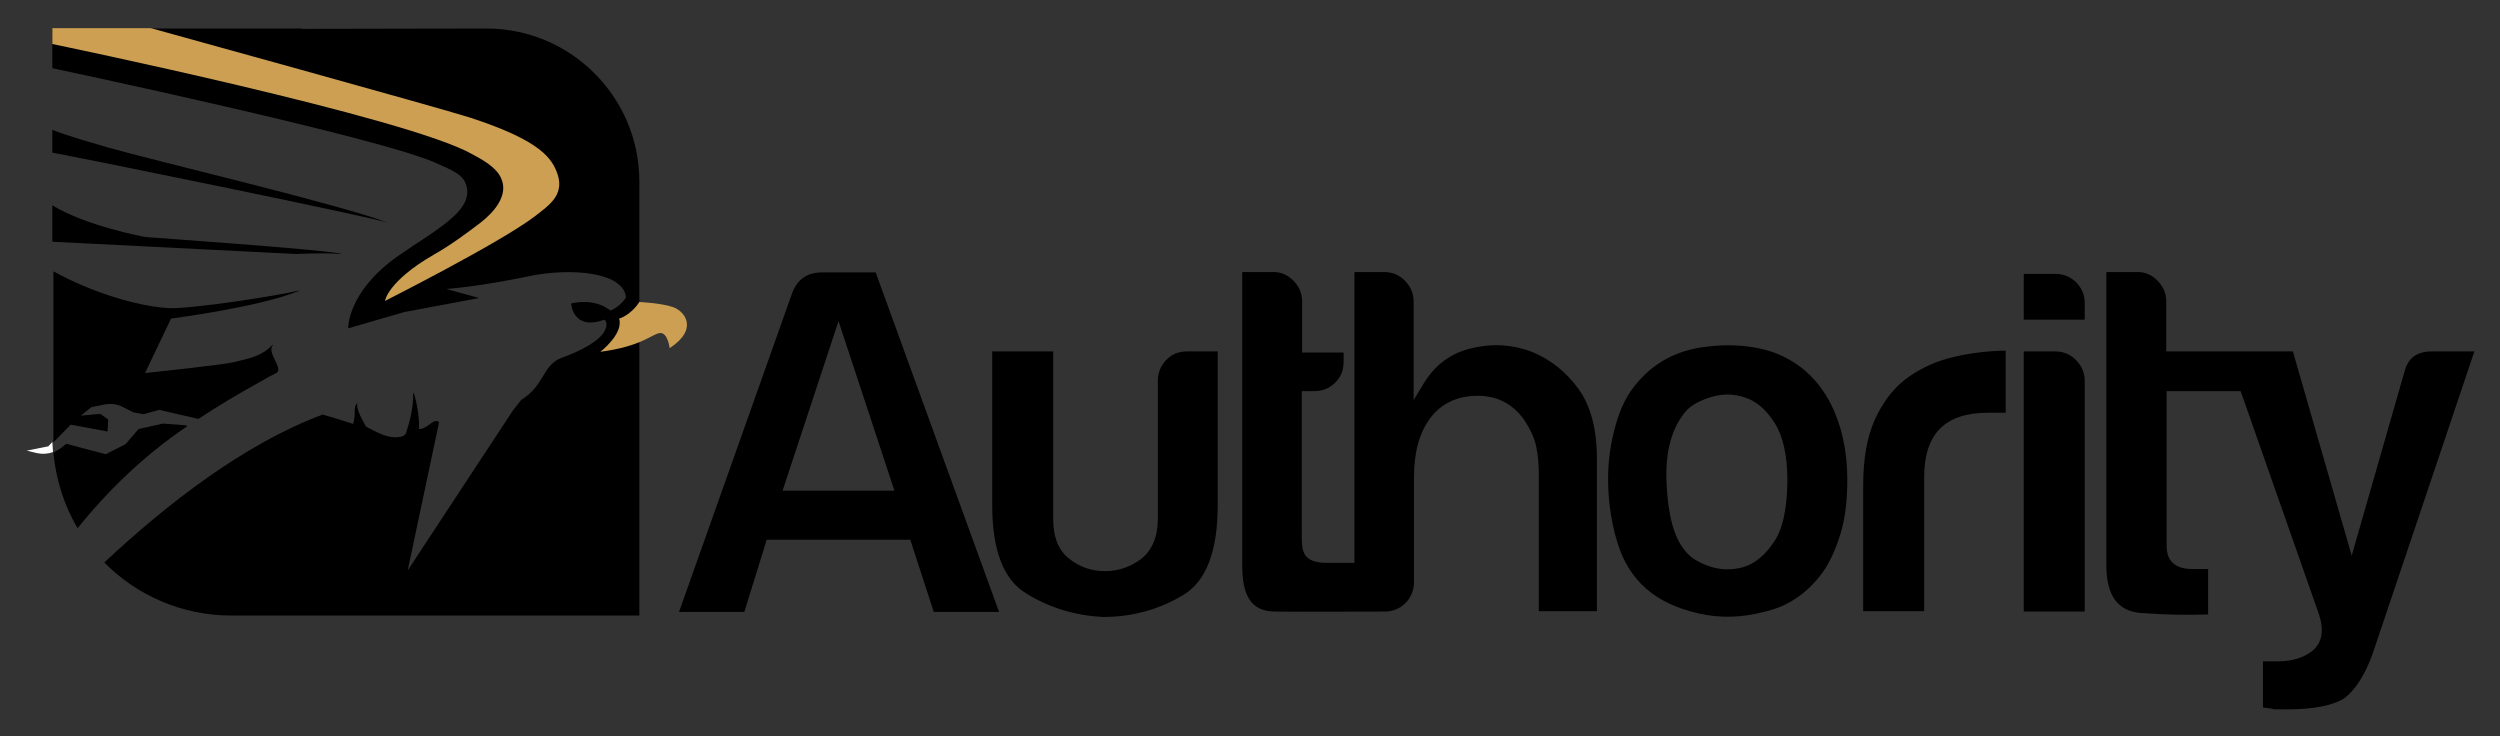 <?xml version="1.0" encoding="utf-8"?>
<!-- Generator: Adobe Illustrator 22.0.1, SVG Export Plug-In . SVG Version: 6.00 Build 0)  -->
<svg version="1.1" id="Laag_1" xmlns="http://www.w3.org/2000/svg" xmlns:xlink="http://www.w3.org/1999/xlink" x="0px" y="0px"
	 viewBox="0 0 692.9 204" style="enable-background:new 0 0 692.9 204;" xml:space="preserve">
<rect x="0" y="0" width="692.9" height="204" fill="#333333" stroke="none"/>
<style type="text/css">
	.st0{fill:url(#SVGID_1_);}
	.st1{fill:url(#SVGID_2_);}
	.st2{fill:url(#SVGID_3_);}
	.st3{fill:#FFFFFF;}
	.st4{fill:#CC9F53;}
</style>
<g>
	<g>
		
			<linearGradient id="SVGID_1_" gradientUnits="userSpaceOnUse" x1="111.186" y1="93.847" x2="106.268" y2="93.847" gradientTransform="matrix(0.998 -5.921954e-02 5.921954e-02 0.998 -14.787 33.241)">
			<stop  offset="0" style="stop-color:#000000"/>
			<stop  offset="0.836" style="stop-color:#676767"/>
		</linearGradient>
		<polygon class="st0" points="99.3,120.5 99.3,120.5 99.3,120.5 		"/>
		
			<linearGradient id="SVGID_2_" gradientUnits="userSpaceOnUse" x1="200.733" y1="1.205" x2="67.072" y2="1.205" gradientTransform="matrix(0.946 -0.325 0.325 0.946 12.378 174.29)">
			<stop  offset="0" style="stop-color:#000000"/>
			<stop  offset="0.836" style="stop-color:#676767"/>
		</linearGradient>
		<polygon class="st1" points="151,127.9 151,127.9 151,127.9 		"/>
		
			<linearGradient id="SVGID_3_" gradientUnits="userSpaceOnUse" x1="166.309" y1="104.307" x2="63.063" y2="104.307" gradientTransform="matrix(0.998 -5.921954e-02 5.921954e-02 0.998 -14.787 33.241)">
			<stop  offset="0" style="stop-color:#000000"/>
			<stop  offset="0.836" style="stop-color:#676767"/>
		</linearGradient>
		<polygon class="st2" points="151,127.9 151,127.9 151,127.9 		"/>
		<path d="M94.4,70.4c0.1,0,0.1-0.1,0-0.1c-4.4-1.1-54.1-4.6-54.1-4.6s-16.4-3-25.8-8.8v0.8V67l67.7,3.4
			C82.2,70.4,90.3,70,94.4,70.4z"/>
		<path d="M29.8,119.6l0.2-3.3l-2.2-1.6l-5.4,0.5l3-2.4l3.7-0.7c1.7-0.3,3.4-0.1,4.9,0.7l3,1.5l2.8,0.5l4.3-1.2l10.9,2.5
			c5.3-3.5,10.8-6.8,16.6-10l0,0c0,0,0,0,0,0c0.5-0.3,1-0.5,1.4-0.8c1-0.6,2.3-1.3,3.4-1.8c2.6-1.2-2.6-5.6-0.8-7.8
			c0.1-0.1-0.1-0.2-0.1-0.1c-3,3.2-6.7,3.8-10.8,4.8c-2.8,0.7-24.5,3-24.5,3l7.2-15.1c0,0,24.7-3.2,35.5-7.7c0.1,0,0-0.1,0-0.1
			c-6,1.5-30.2,5.2-36.1,4.9c-9-0.5-21.9-4.6-32-10.2v19.6V121c0,0.5,0,1,0,1.6l4.8-4.9L29.8,119.6z"/>
		<path d="M107.4,61.7C94.8,56.8,42.6,44.5,30,40.9c-5.1-1.5-10.5-3-15.5-4.9v6.3C30.2,45.3,101.2,59.8,107.4,61.7
			C107.4,61.7,107.4,61.7,107.4,61.7z"/>
		<path d="M51.8,118.2l-0.1-0.3l-6.5-0.5l-6.8,1.5l-3.6,4.2l-5.5,2.8l-10.9-2.9l-1.8,1.4c-0.6,0.4-1.2,0.7-1.8,1
			c0.7,7.6,3,14.7,6.7,21C29.7,136.2,39.8,126.3,51.8,118.2z"/>
		<path class="st3" d="M13.4,123.7l-6,1.2l2.9,0.7c1.5,0.3,3,0.2,4.4-0.3c-0.1-0.9-0.1-1.9-0.2-2.8L13.4,123.7z"/>
		<g>
			<path d="M177.2,107.3v-57c0-23.4-19-42.4-42.4-42.4L83.6,8V7.9H14.5v11c0,0,91.4,19.3,106.6,26.4c4.3,1.9,6.8,3,7.8,5.2
				c2.3,4.9-2.2,8.9-5.8,11.7c-4.2,3.2-5.9,4-13,8.9C96.2,81,96.5,91,96.5,91l15.5-4.5l20.8-3.9l-9.1-2.5c0.6-0.1,8.2-0.5,23.2-3.6
				c11.1-2.3,25.9-1.2,26.6,5.9c0,0-1.2,2.3-4.3,3.7c0,0-3.8-3.6-10.9-2c0,0,0.4,7.7,9.2,4.5c0,0,1.5,0.9-0.2,3.6
				c-1.4,2.2-5.6,4.8-11.7,7c-5.2,1.9-4.7,7.7-11.1,11.6l-2.3,2.9l-29.2,44.4l8.7-41.1c-1.7-1.3-3.1,2-5.6,1.9
				c0.3-2.1-0.6-7.8-1.4-9.9c0-0.1-0.2-0.1-0.2,0c0.1,3.7-0.8,7.5-2,11.1c-0.3,0.9-2.3,1.4-4.7,0.9c-2.4-0.5-6.3-2.7-6.5-2.9
				c0.1-0.3-2.9-4.5-2.2-6.5c0,0,0,0,0,0c-0.9,1-0.8,1.8-0.8,3.1c0,1-0.2,1.9-0.4,2.8c-0.1,0-4.8-1.6-8.5-2.6
				c-21.7,8.1-43.2,24.8-60.5,41c9,9.1,21.5,14.7,35.2,14.7h51.3h5.1h7.1h49.6v-47.7c0-0.7,0-1.3,0-2L177.2,107.3z"/>
			<g>
				<path class="st4" d="M14.5,12.2c0,0,98.9,20.4,116.5,30.6c2.8,1.5,6.4,3.5,7.8,6.4c2.4,4.9-2,9.7-5.6,12.5
					c-4.2,3.2-8.4,6.3-13,8.9c-12.8,7.4-13.5,12.8-13.5,12.8s32.1-16.2,41.6-23.5c3.6-2.8,8.1-5.7,6.3-11.4
					c-1.5-4.6-4.7-9.5-24.3-15.9c-8.4-2.7-88.5-24.8-88.5-24.8H14.5L14.5,12.2z"/>
				<path class="st4" d="M186.5,85.1c-3.2-1.1-9.3-1.4-9.3-1.4c-2.5,3.8-5.6,4.6-5.6,4.6c1.3,4.2-5.2,9.2-5.2,9.2
					c11.5-1.5,14.2-4.9,16.5-5.2c2.2-0.2,2.7,4.2,2.7,4.2C193.8,91.1,189.7,86.2,186.5,85.1z"/>
			</g>
		</g>
	</g>
	<path d="M227.9,75.5c-4.1,0-6.8,1.8-8.3,5.6l-31.4,88.5h18.1l6.2-20h39.8l6.5,20h18.1l-34.2-94.1H227.9z M216.9,136l15.5-47
		l15.5,47H216.9z"/>
	<path d="M323.2,99.8c-1.5,1.6-2.3,3.5-2.3,5.8v38.3c0,4.9-1.6,8.6-4.6,11c-3,2.2-6.3,3.4-10,3.4c-3.7,0-7-1.1-9.9-3.4
		c-3-2.3-4.5-6-4.5-11V97.4H275V140c0,12.4,3.1,20.6,9.3,24.4c6.4,4,13.6,6.2,21.4,6.6c8,0,15.4-2,22.1-6c6.5-3.8,9.7-12.2,9.7-25
		V97.4h-8.5C326.6,97.4,324.7,98.2,323.2,99.8z"/>
	<path d="M437.5,107.8c-3.4-4.7-7.7-8.1-12.7-10.2c-5.3-2.1-11-2.5-16.9-1.1c-5.9,1.4-10.3,4.7-13.5,10.1l-2.6,4.3V83.6
		c0-2.3-0.8-4.1-2.4-5.8c-1.6-1.6-3.5-2.4-5.8-2.4h-8.2v80.6h-7.6c-7,0-7-3.5-7-7.8v-39.8h3.4c2.3,0,4.2-0.7,5.8-2.3
		c1.6-1.5,2.4-3.4,2.4-5.9v-2.5h-11.5V83.6c0-2.3-0.8-4.1-2.4-5.8c-1.6-1.6-3.4-2.4-5.5-2.4h-8.7v81.4c0,8,2.3,12.6,8.9,12.7
		c4.8,0.1,20.8,0,30.7,0c4.4,0,8-3.6,8-8.1v-29.2c0-6.8,1.5-12.3,4.5-16.3c3.1-4.1,7.5-6.2,13.2-6.2c5.3,0,9.6,2.2,12.7,6.5
		c1.8,2.6,3,5.2,3.5,7.7c0.5,2.4,0.7,5.1,0.7,8v37.5h16.1v-42.3C442.6,119,440.9,112.5,437.5,107.8z"/>
	<path d="M492.2,97.9c-4-1.5-8.5-2.2-13.3-2.2c-2.2,0-4.5,0.2-6.8,0.5c-7.3,1-13.4,4.2-18,9.5c-2.9,3.2-5,7.3-6.3,12.1
		c-1.4,4.9-2.1,9.9-2.1,14.8c0,6,0.8,11.9,2.5,17.5c1.6,5.4,4.3,9.8,8,13c3.6,3.2,8.4,5.5,14.5,6.9c6,1.4,12.1,1.2,18.1-0.4
		c6.6-1.4,12.1-5.1,16.4-11c2-2.8,3.6-6.4,4.9-10.6c1.3-4.2,1.9-9.2,1.9-15.1c0-8-1.6-15.1-4.6-21C504,105.3,499,100.6,492.2,97.9z
		 M491.6,150.3c-2.4,3.6-5.3,6-8.5,6.9c-1.4,0.4-2.9,0.6-4.3,0.6c-1.7,0-3.5-0.3-5.2-0.9c-3.1-1.1-5.2-2.5-6.6-4.3
		c-3-3.6-4.7-9.7-5.1-18.7c-0.4-8.9,1.5-15.7,5.7-20.3c1.5-1.5,3.8-2.7,6.8-3.6c3.1-0.9,6.2-0.9,9.3,0.2c3.1,1,5.9,3.4,8.2,7.1
		c2.3,3.6,3.5,9,3.5,16C495.3,141.1,494.1,146.7,491.6,150.3z"/>
	<path d="M540,99.3c-4.6,1.3-8.6,3.3-12,5.9c-3.6,2.8-6.4,6.7-8.5,11.4c-2.1,4.8-3.1,10.8-3.1,17.9v34.9h16.9v-37.2
		c0-6,1.5-10.5,4.4-13.4c2.9-2.9,7.3-4.4,13.1-4.4h5.1l0-17.2h-1.4C549.5,97.4,544.6,98.1,540,99.3z"/>
	<path d="M569.6,75.9h-8.7v12.7h16.9V84c0-2.3-0.8-4.1-2.4-5.8C573.8,76.7,571.9,75.9,569.6,75.9z"/>
	<path d="M569.6,97.4h-8.7v72.1h16.9v-63.9c0-2.3-0.8-4.1-2.4-5.8C573.8,98.2,571.9,97.4,569.6,97.4z"/>
	<path d="M674.1,97.4c-4.3,0-6.7,1.8-7.7,5.7l-14.6,50.9l-16.3-56.6h-4.1h-1.4h-1.4h-11.7h-1.5H614h-13.6V83.6
		c0-2.3-0.8-4.1-2.4-5.8c-1.6-1.6-3.4-2.4-5.5-2.4h-8.7v81.4c0,8,3,12.6,9.6,13.1c6.6,0.5,12.9,0.6,18.6,0.4v-12.6h-4.5
		c-6.1,0-7-3.9-7-6.2v-43.1h17.5h1.5h1.2c0.1,0,0.2,0,0.3,0l0.5,1.4l0.5,1.4l20.7,59c1.5,4.5,0.9,7.9-1.7,10.1c-2.4,2-5.7,3-9.8,3
		h-4v12.8c0.3,0,0.6,0.1,0.9,0.1c0.8,0.1,1.6,0.2,2.2,0.4h3.7c7.4,0,12.7-1.1,15.8-3.1c3.1-2.4,5.8-6.6,7.9-12.6l28.1-83.5H674.1z"
		/>
</g>
</svg>
